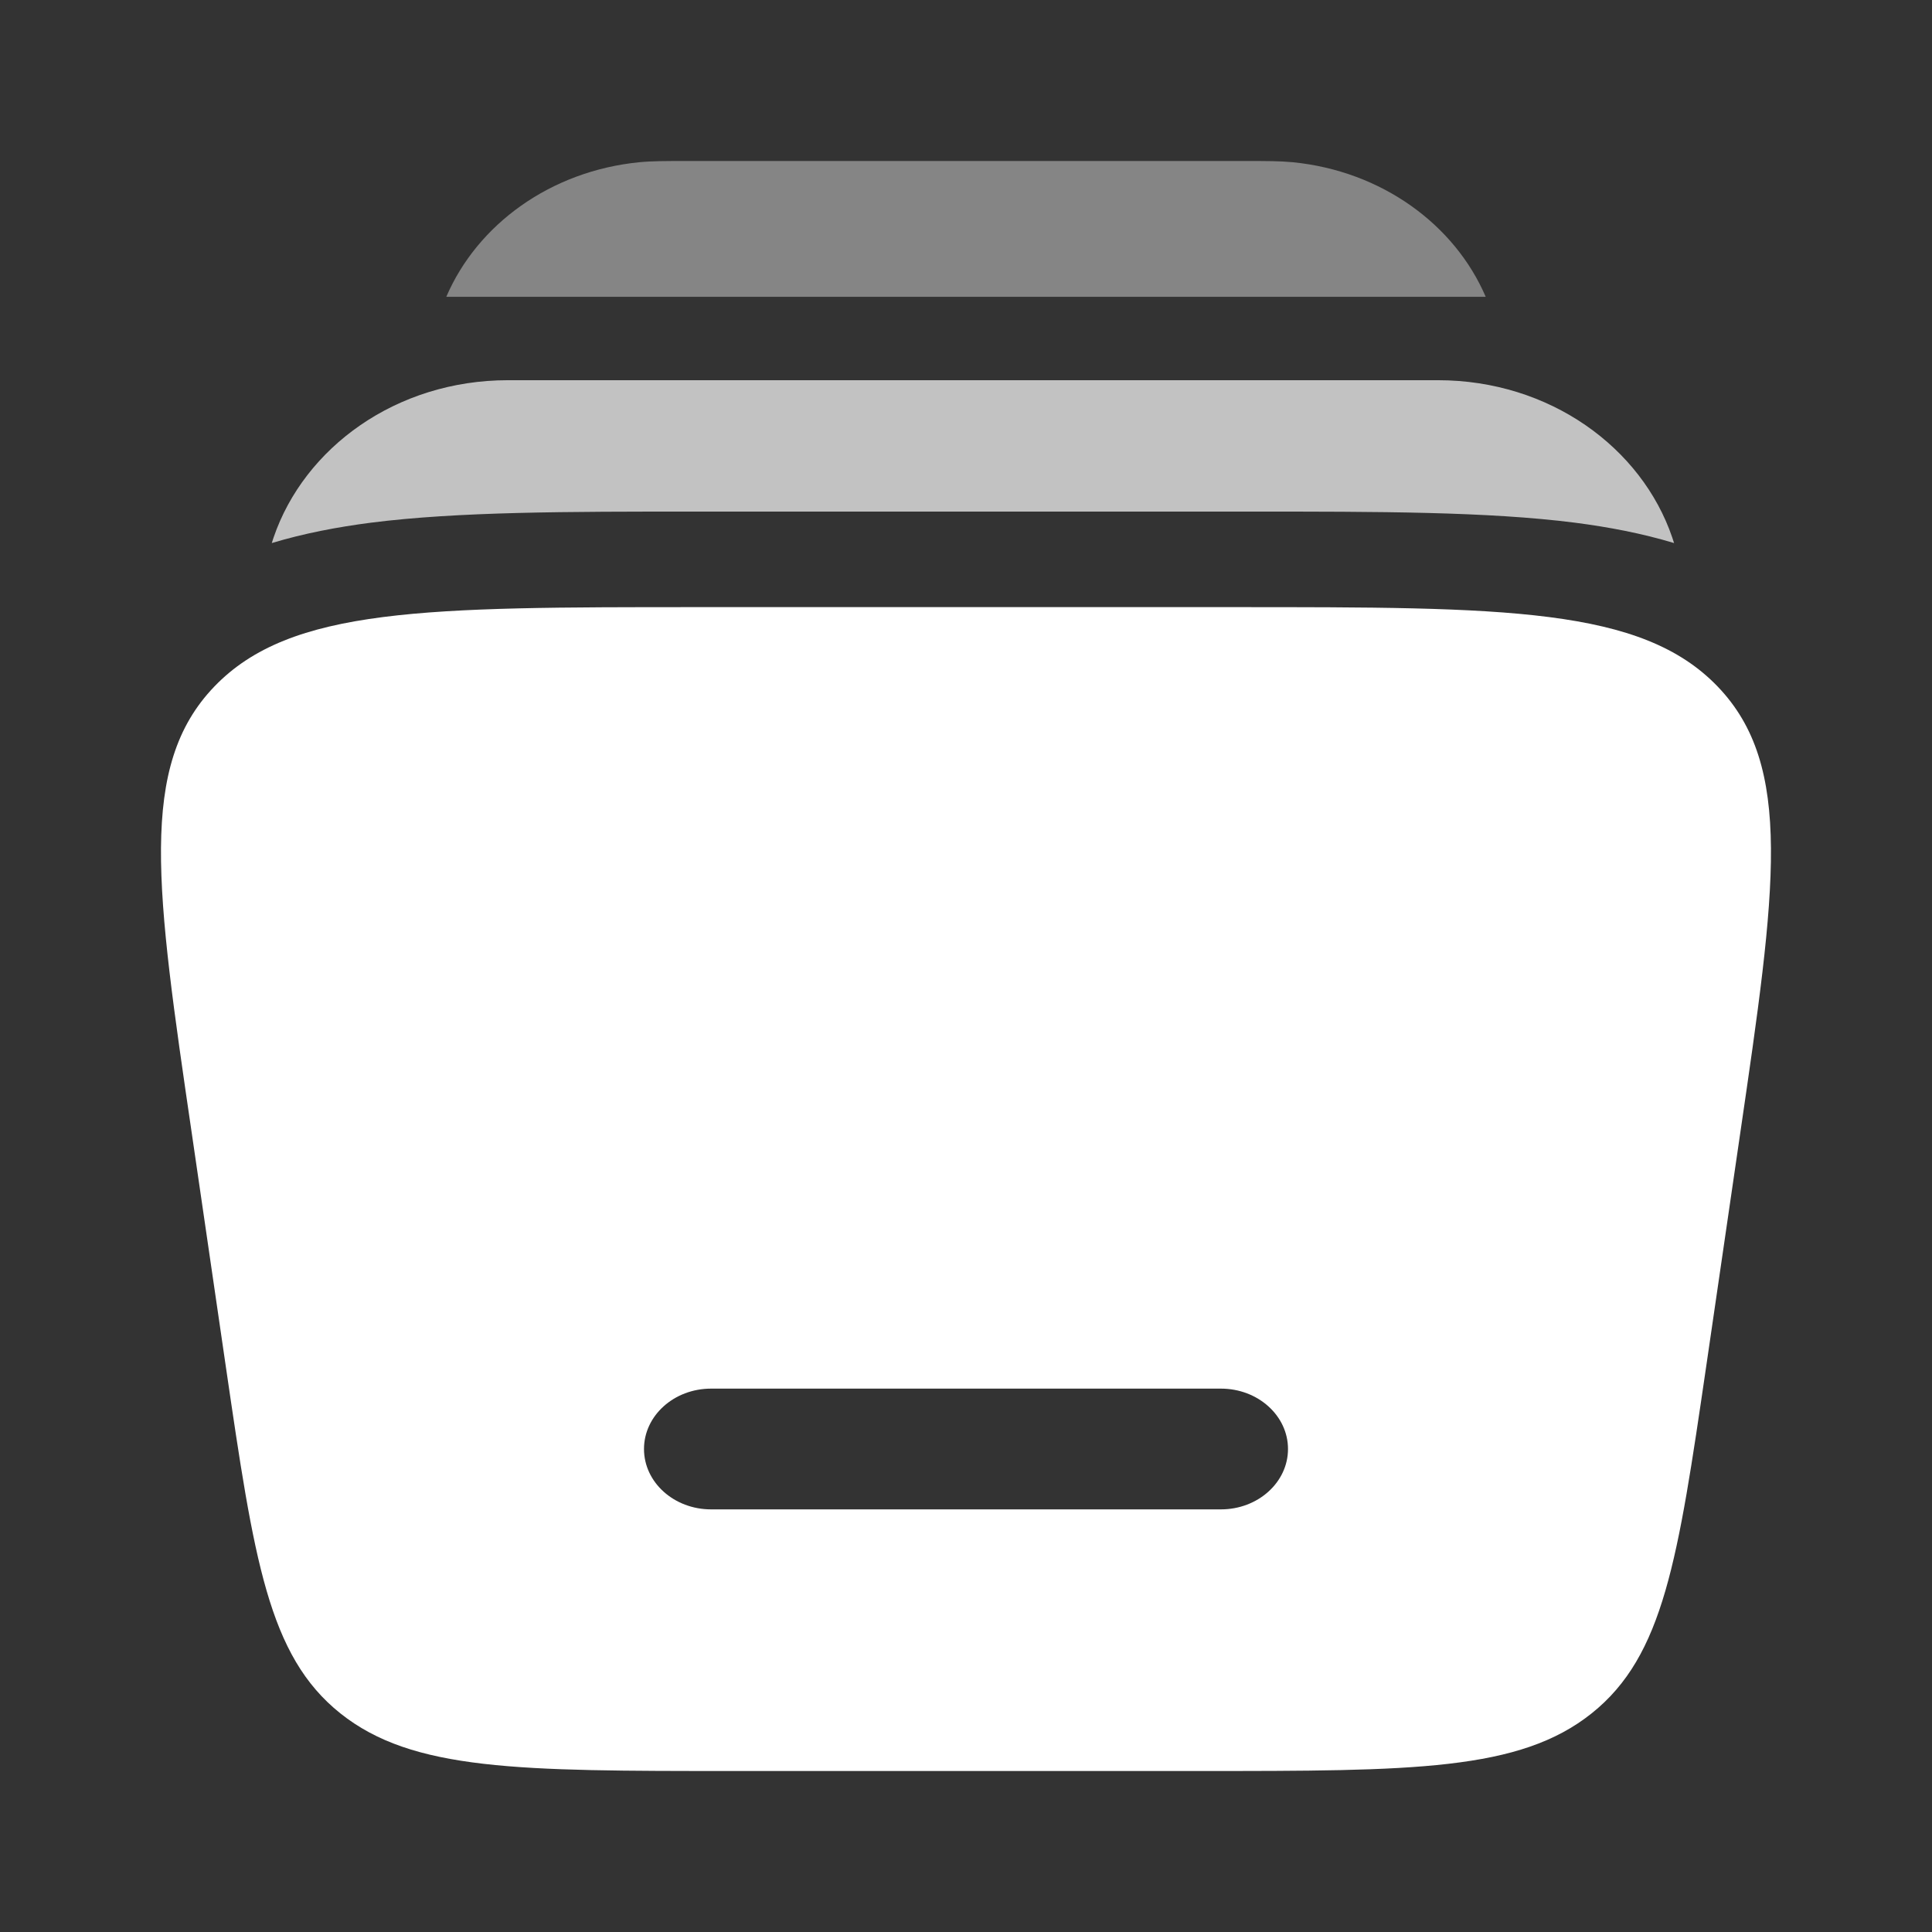 <?xml version="1.0" encoding="utf-8"?>

<!-- Uploaded to: SVG Repo, www.svgrepo.com, Generator: SVG Repo Mixer Tools -->
<svg width="800px" height="800px" viewBox="0 0 24 24" fill="none" xmlns="http://www.w3.org/2000/svg">
<rect x="0" y="0" width="24" height="24" fill="#333333" stroke="none"/>
<path fill-rule="evenodd" clip-rule="evenodd" d="M8.672 7.542H15.328C18.702 7.542 20.39 7.542 21.338 8.529C22.285 9.516 22.062 11.04 21.616 14.089L21.194 16.981C20.844 19.372 20.669 20.568 19.772 21.284C18.875 22 17.551 22 14.905 22H9.095C6.449 22 5.126 22 4.228 21.284C3.331 20.568 3.156 19.372 2.806 16.981L2.384 14.089C1.937 11.04 1.714 9.516 2.662 8.529C3.61 7.542 5.298 7.542 8.672 7.542ZM8 18C8 17.586 8.373 17.25 8.833 17.25H15.167C15.627 17.25 16 17.586 16 18C16 18.414 15.627 18.75 15.167 18.75H8.833C8.373 18.75 8 18.414 8 18Z" fill="#FFF"/>
<g opacity="0.4">
<path d="M8.51 2H15.49C15.723 2 15.901 2 16.057 2.015C17.165 2.124 18.071 2.79 18.456 3.687H5.544C5.929 2.79 6.836 2.124 7.944 2.015C8.099 2 8.278 2 8.51 2Z" fill="#FFF"/>
</g>
<g opacity="0.7">
<path d="M6.311 4.723C4.92 4.723 3.78 5.562 3.399 6.676C3.391 6.7 3.384 6.723 3.376 6.746C3.775 6.626 4.189 6.547 4.608 6.493C5.689 6.355 7.054 6.355 8.64 6.355L8.759 6.355L15.532 6.355C17.118 6.355 18.484 6.355 19.564 6.493C19.983 6.547 20.398 6.626 20.796 6.746C20.789 6.723 20.781 6.7 20.773 6.676C20.393 5.562 19.252 4.723 17.862 4.723H6.311Z" fill="#FFF"/>
</g>
</svg>
